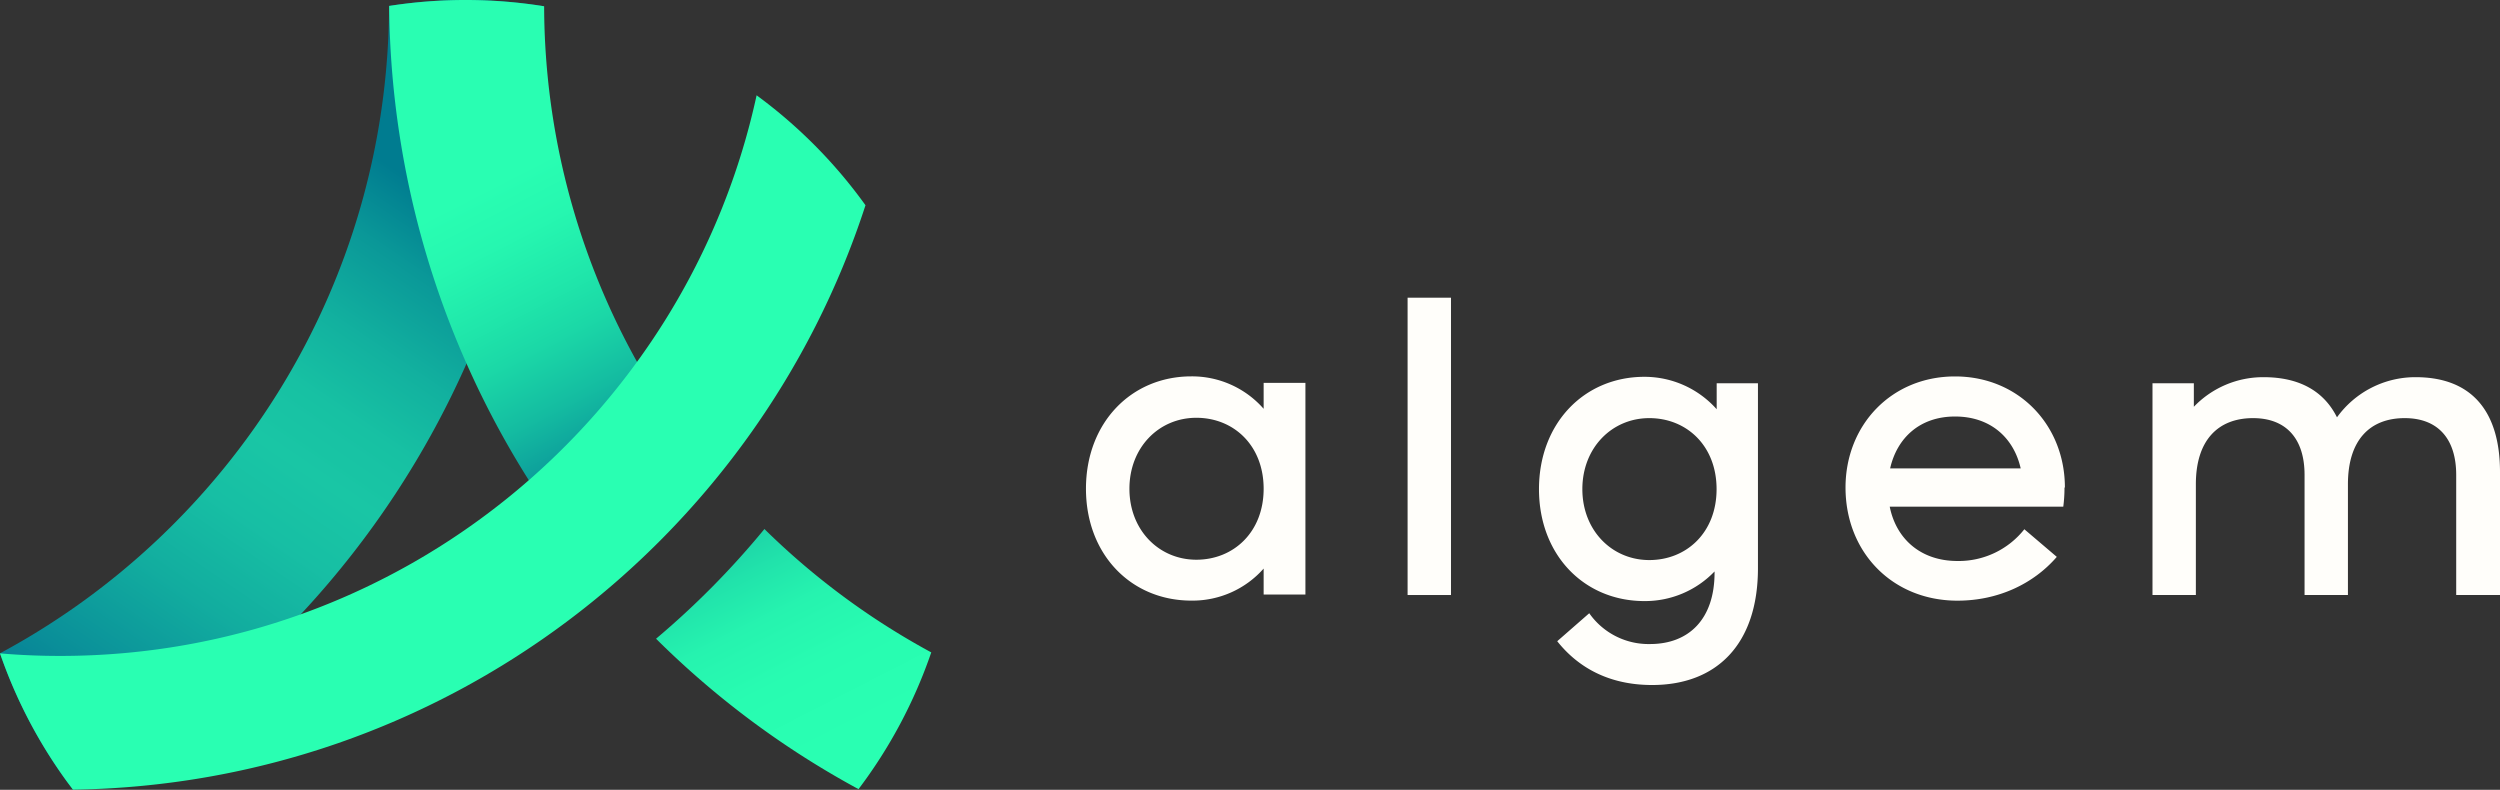 <svg id="Layer_1" data-name="Layer 1" xmlns="http://www.w3.org/2000/svg" xmlns:xlink="http://www.w3.org/1999/xlink" viewBox="0 0 1176.44 371.66"><rect x="0" y="0" width="1176.44" height="371.66" fill="#333333" stroke="none"/><defs><style>.cls-1{fill:#fffefa;}.cls-2{fill:url(#linear-gradient);}.cls-3{fill:url(#linear-gradient-2);}.cls-4{fill:url(#linear-gradient-3);}.cls-5{fill:#29ffb2;}</style><linearGradient id="linear-gradient" x1="27.63" y1="348.39" x2="220" y2="65.61" gradientUnits="userSpaceOnUse"><stop offset="0.05" stop-color="#078296"/><stop offset="0.11" stop-color="#0a8f99"/><stop offset="0.27" stop-color="#12ad9f"/><stop offset="0.4" stop-color="#17bfa4"/><stop offset="0.5" stop-color="#19c6a5"/><stop offset="0.59" stop-color="#17c1a3"/><stop offset="0.69" stop-color="#12b19f"/><stop offset="0.81" stop-color="#0a9898"/><stop offset="0.91" stop-color="#007c90"/></linearGradient><linearGradient id="linear-gradient-2" x1="393.35" y1="391" x2="224.37" y2="61.6" gradientUnits="userSpaceOnUse"><stop offset="0.1" stop-color="#29ffb2"/><stop offset="0.2" stop-color="#28fcb1"/><stop offset="0.28" stop-color="#26f3af"/><stop offset="0.34" stop-color="#21e3ab"/><stop offset="0.41" stop-color="#1bcca6"/><stop offset="0.46" stop-color="#12af9f"/><stop offset="0.52" stop-color="#088c97"/><stop offset="0.53" stop-color="#078796"/><stop offset="0.54" stop-color="#098f98"/><stop offset="0.64" stop-color="#14bca1"/><stop offset="0.72" stop-color="#1bd8a7"/><stop offset="0.76" stop-color="#1ee2a9"/><stop offset="0.77" stop-color="#1fe5aa"/><stop offset="0.86" stop-color="#26f7b0"/><stop offset="0.93" stop-color="#29feb2"/></linearGradient><linearGradient id="linear-gradient-3" x1="413.04" y1="380.89" x2="244.06" y2="51.49" xlink:href="#linear-gradient-2"/></defs><path class="cls-1" d="M614.3,180.16v99.61H594.64V267.56a44.67,44.67,0,0,1-34,15.07c-28.43,0-49.61-21.75-49.61-52.66s21.18-52.86,49.61-52.86a44.82,44.82,0,0,1,34,15.26V180.16ZM594.64,230c0-20.42-14.12-33.4-31.68-33.4S531.48,210.5,531.48,230s13.93,33.39,31.48,33.39S594.64,250.38,594.64,230Z"/><path class="cls-1" d="M662.38,280V140.09H682.8V280Z"/><path class="cls-1" d="M827.25,180.35v87c0,35.87-19.47,55-49.81,55-22.9,0-36.64-10.5-44.65-20.61l15.07-13.17a34.09,34.09,0,0,0,28.63,14.5c18.32,0,30.34-11.83,30.34-33.58v-.58a45.32,45.32,0,0,1-33,13.94c-28.44,0-49.62-21.76-49.62-52.67s21.18-52.86,49.62-52.86a45.45,45.45,0,0,1,34,15.26V180.35Zm-19.47,49.81c0-20.42-14.12-33.4-31.67-33.4s-31.49,13.93-31.49,33.4,13.93,33.39,31.49,33.39S807.78,250.58,807.78,230.16Z"/><path class="cls-1" d="M952.61,249.05l15.27,13c-10.88,12.6-27.48,20.61-46.75,20.61-30.54,0-52.67-22.71-52.67-53.24,0-29.38,21.56-52.28,51.52-52.28s51.71,22.9,51.71,52.28h-.19a68.77,68.77,0,0,1-.57,9H889.26c3,15.08,14.5,25.57,31.87,25.57A39.4,39.4,0,0,0,952.61,249.05Zm-63.16-28.63h61.44C947.65,206.11,936.77,196,920,196,903.38,196,892.69,206.11,889.45,220.42Z"/><path class="cls-1" d="M1176.44,222.14V280h-20.61V223.48c0-17.18-8.77-26.72-24.23-26.72-16.22,0-26.72,10.12-26.72,31.11V280h-20.41V223.48c0-17.18-8.78-26.72-24.24-26.72-16.22,0-26.91,10.12-26.91,31.11V280h-20.41V180.35h19.46v11.07a45.2,45.2,0,0,1,32.82-13.93c17,0,28.44,6.68,34.54,18.89a45.46,45.46,0,0,1,37-18.89C1163.28,177.49,1176.44,193.71,1176.44,222.14Z"/><path class="cls-2" d="M255.94,2.93a423.87,423.87,0,0,1-36.4,168.16c-38,85.72-103.4,156.7-184.95,200.57-1-1.18-1.9-2.35-2.85-3.55l-.09-.08A231.24,231.24,0,0,1,0,307.43C108.59,249.09,182.57,134.63,183.1,2.79h0a233.16,233.16,0,0,1,72.81.14Z"/><path class="cls-3" d="M255.93,2.93a233.1,233.1,0,0,0-72.8-.14,423.88,423.88,0,0,0,36.41,168.3,425,425,0,0,0,33.57,61.5,508,508,0,0,0,51.83-53.36A345.33,345.33,0,0,1,256.06,3,.17.17,0,0,0,255.93,2.93Z"/><path class="cls-4" d="M359.72,248.94a396.09,396.09,0,0,1-51,51.63A415.25,415.25,0,0,0,404,371.35,230.77,230.77,0,0,0,438.23,307,348.19,348.19,0,0,1,359.72,248.94Z"/><path class="cls-5" d="M407.28,96.58C356,254.46,208.72,369.06,34.34,371.6A229.61,229.61,0,0,1,0,307.46q14,1.21,28.38,1.2c160.65,0,294.91-113,327.66-263.82A232.32,232.32,0,0,1,407.28,96.58Z"/></svg>